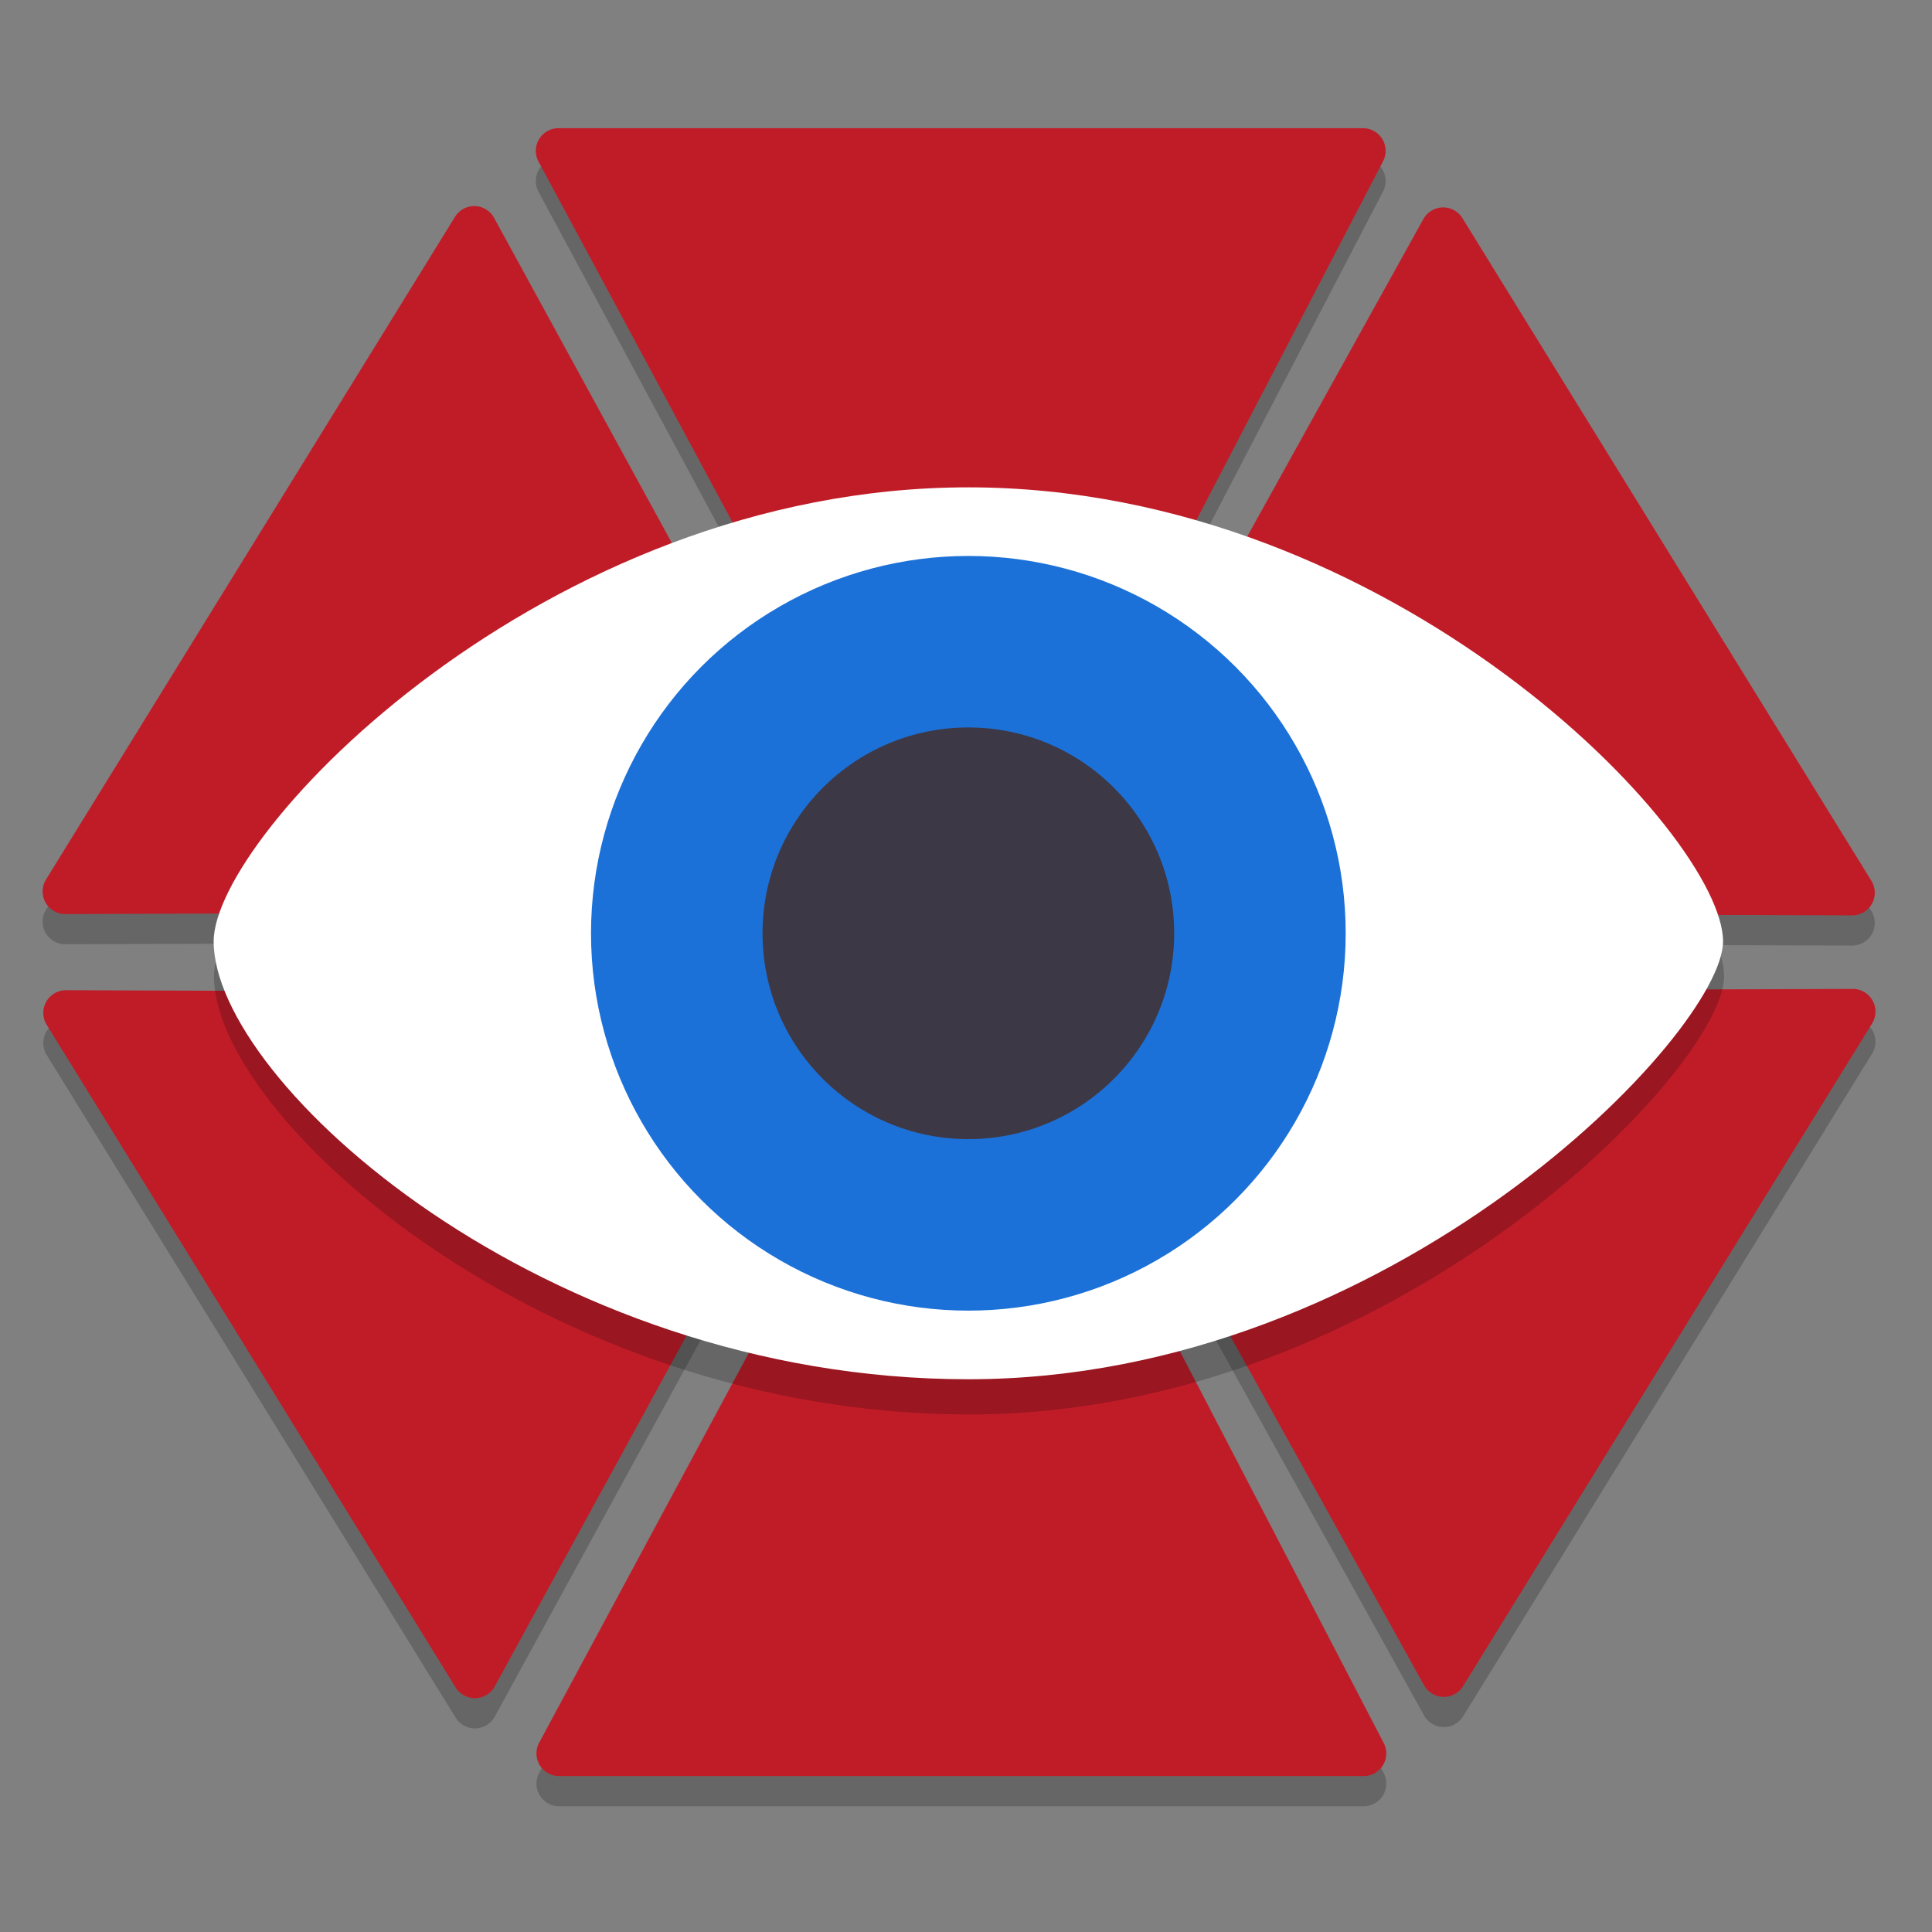 <?xml version="1.0" encoding="UTF-8" standalone="no"?>
<!-- Created with Inkscape (http://www.inkscape.org/) -->

<svg
   xmlns:dc="http://purl.org/dc/elements/1.1/"
   xmlns:cc="http://creativecommons.org/ns#"
   xmlns:rdf="http://www.w3.org/1999/02/22-rdf-syntax-ns#"
   xmlns:svg="http://www.w3.org/2000/svg"
   xmlns="http://www.w3.org/2000/svg"
   xmlns:xlink="http://www.w3.org/1999/xlink"
   xmlns:sodipodi="http://sodipodi.sourceforge.net/DTD/sodipodi-0.dtd"
   xmlns:inkscape="http://www.inkscape.org/namespaces/inkscape"
   width="128"
   height="128"
   id="svg2383"
   sodipodi:version="0.32"
   inkscape:version="0.92.3 (2405546, 2018-03-11)"
   sodipodi:docname="scalable.svg"
   inkscape:output_extension="org.inkscape.output.svg.inkscape"
   inkscape:export-xdpi="720"
   inkscape:export-ydpi="720"
   version="1.0"
   style="display:inline">
  <rect width="100%" height="100%" fill="#808080" stroke="none"/>
  <defs
     id="defs2385">
    <linearGradient
       id="linearGradient4986">
      <stop
         id="stop4988"
         offset="0"
         style="stop-color:#000000;stop-opacity:0.486;" />
      <stop
         id="stop4990"
         offset="1"
         style="stop-color:#5e5e5e;stop-opacity:0.216;" />
    </linearGradient>
    <linearGradient
       id="linearGradient4931">
      <stop
         id="stop4933"
         offset="0"
         style="stop-color:#f46363;stop-opacity:1" />
      <stop
         id="stop4935"
         offset="1"
         style="stop-color:#9f0000;stop-opacity:1" />
    </linearGradient>
    <linearGradient
       id="linearGradient4793">
      <stop
         id="stop4795"
         offset="0"
         style="stop-color:#edb6b6;stop-opacity:1;" />
      <stop
         id="stop4797"
         offset="1"
         style="stop-color:#aa0000;stop-opacity:1;" />
    </linearGradient>
    <linearGradient
       id="linearGradient4775">
      <stop
         style="stop-color:#edb6b6;stop-opacity:1;"
         offset="0"
         id="stop4777" />
      <stop
         style="stop-color:#aa0000;stop-opacity:1;"
         offset="1"
         id="stop4779" />
    </linearGradient>
    <linearGradient
       id="linearGradient4737">
      <stop
         style="stop-color:#083de2;stop-opacity:1;"
         offset="0"
         id="stop4739" />
      <stop
         id="stop5312"
         offset="0.564"
         style="stop-color:#0638d7;stop-opacity:1;" />
      <stop
         style="stop-color:#041f78;stop-opacity:1;"
         offset="1"
         id="stop4741" />
    </linearGradient>
    <linearGradient
       id="linearGradient4725">
      <stop
         style="stop-color:#000000;stop-opacity:1;"
         offset="0"
         id="stop4727" />
      <stop
         style="stop-color:#545454;stop-opacity:1"
         offset="1"
         id="stop4729" />
    </linearGradient>
    <linearGradient
       id="linearGradient3205">
      <stop
         style="stop-color:#ffffff;stop-opacity:1;"
         offset="0"
         id="stop3207" />
      <stop
         id="stop5314"
         offset="0.333"
         style="stop-color:#ffffff;stop-opacity:1;" />
      <stop
         style="stop-color:#808080;stop-opacity:1;"
         offset="1"
         id="stop3209" />
    </linearGradient>
    <inkscape:perspective
       sodipodi:type="inkscape:persp3d"
       inkscape:vp_x="0 : 32 : 1"
       inkscape:vp_y="0 : 1000 : 0"
       inkscape:vp_z="64 : 32 : 1"
       inkscape:persp3d-origin="32 : 21.333333 : 1"
       id="perspective2391" />
    <inkscape:perspective
       id="perspective2413"
       inkscape:persp3d-origin="372.04724 : 350.78739 : 1"
       inkscape:vp_z="744.09448 : 526.18109 : 1"
       inkscape:vp_y="0 : 1000 : 0"
       inkscape:vp_x="0 : 526.18109 : 1"
       sodipodi:type="inkscape:persp3d" />
    <linearGradient
       inkscape:collect="always"
       xlink:href="#linearGradient4725"
       id="linearGradient4767"
       gradientUnits="userSpaceOnUse"
       x1="27.027"
       y1="21.026"
       x2="29.22"
       y2="42.758"
       gradientTransform="translate(-0.324,-0.744)" />
    <radialGradient
       inkscape:collect="always"
       xlink:href="#linearGradient4737"
       id="radialGradient4769"
       gradientUnits="userSpaceOnUse"
       gradientTransform="matrix(1.136,0,0,1.099,-3.415,-2.436)"
       cx="29.727"
       cy="27.727"
       fx="29.727"
       fy="27.727"
       r="13.79" />
    <linearGradient
       inkscape:collect="always"
       xlink:href="#linearGradient4725"
       id="linearGradient4771"
       gradientUnits="userSpaceOnUse"
       x1="27.027"
       y1="21.026"
       x2="29.22"
       y2="42.758"
       gradientTransform="translate(-35.422,-12.186)" />
    <linearGradient
       inkscape:collect="always"
       xlink:href="#linearGradient4931"
       id="linearGradient4929"
       x1="15.568"
       y1="5.25"
       x2="43.591"
       y2="47.773"
       gradientUnits="userSpaceOnUse" />
    <linearGradient
       inkscape:collect="always"
       xlink:href="#linearGradient4725"
       id="linearGradient4959"
       gradientUnits="userSpaceOnUse"
       gradientTransform="translate(-29.38,-17.2)"
       x1="27.027"
       y1="21.026"
       x2="29.22"
       y2="42.758" />
    <clipPath
       clipPathUnits="userSpaceOnUse"
       id="clipPath4966">
      <path
         sodipodi:nodetypes="czczc"
         id="path4968"
         d="m 1.526,29.128 c 0,0 17.271,-11.13 28.284,-11.352 11.013,-0.222 37.472,12.733 37.472,12.733 0,0 -26.727,10.845 -37.872,10.815 C 18.346,41.294 1.526,29.128 1.526,29.128 Z"
         style="fill:none;fill-opacity:1;fill-rule:evenodd;stroke:url(#linearGradient4970);stroke-width:2;stroke-linecap:butt;stroke-linejoin:miter;stroke-miterlimit:4;stroke-dasharray:none;stroke-opacity:1"
         inkscape:connector-curvature="0" />
    </clipPath>
    <linearGradient
       inkscape:collect="always"
       xlink:href="#linearGradient4725"
       id="linearGradient4970"
       gradientUnits="userSpaceOnUse"
       gradientTransform="translate(-0.324,-0.744)"
       x1="27.027"
       y1="21.026"
       x2="29.22"
       y2="42.758" />
  </defs>
  <sodipodi:namedview
     id="base"
     pagecolor="#ffffff"
     bordercolor="#666666"
     borderopacity="1.0"
     inkscape:pageopacity="0.0"
     inkscape:pageshadow="2"
     inkscape:zoom="6.21875"
     inkscape:cx="64"
     inkscape:cy="64"
     inkscape:current-layer="g4915"
     showgrid="true"
     inkscape:document-units="px"
     inkscape:grid-bbox="true"
     inkscape:snap-global="false"
     showguides="false"
     inkscape:guide-bbox="true"
     inkscape:window-width="1680"
     inkscape:window-height="970"
     inkscape:window-x="240"
     inkscape:window-y="34"
     inkscape:window-maximized="0">
    <inkscape:grid
       type="xygrid"
       id="grid4849" />
  </sodipodi:namedview>
  <g
     id="layer1"
     inkscape:label="shield"
     inkscape:groupmode="layer"
     style="display:inline"
     transform="translate(0,64)">
    <g
       id="g4915"
       style="fill:url(#linearGradient4929);fill-opacity:1">
      <path
         id="path1067"
         d="m 36.998,-53.506 a 1.5,1.5 0 0 0 -1.32,2.211 l 27.094,50.377 A 1.5,1.5 0 0 0 65.422,-0.938 l 26.209,-50.377 a 1.5,1.5 0 0 0 -1.33,-2.191 z M 31.375,-48.346 a 1.5,1.5 0 0 0 -1.232,0.713 L 3.047,-3.729 a 1.5,1.5 0 0 0 1.283,2.287 L 55.332,-1.617 a 1.5,1.5 0 0 0 1.311,-2.219 L 32.736,-47.564 A 1.5,1.5 0 0 0 31.375,-48.346 Z m 64.266,0.088 a 1.5,1.5 0 0 0 -1.34,0.771 L 70.041,-3.758 a 1.5,1.5 0 0 0 1.307,2.229 l 51.355,0.176 a 1.5,1.5 0 0 0 1.283,-2.287 L 96.891,-47.545 a 1.5,1.5 0 0 0 -1.25,-0.713 z M 64.123,2.293 A 1.5,1.5 0 0 0 62.816,3.082 L 35.721,53.459 a 1.5,1.5 0 0 0 1.32,2.211 h 53.305 a 1.5,1.5 0 0 0 1.33,-2.191 L 65.467,3.102 A 1.5,1.5 0 0 0 64.123,2.293 Z M 122.748,3.518 71.391,3.693 A 1.5,1.5 0 0 0 70.084,5.922 L 94.346,49.65 a 1.5,1.5 0 0 0 2.59,0.059 L 124.031,5.805 a 1.5,1.5 0 0 0 -1.283,-2.287 z M 4.375,3.605 A 1.5,1.5 0 0 0 3.092,5.893 L 30.186,49.797 a 1.5,1.5 0 0 0 2.594,-0.068 L 56.688,5.998 a 1.5,1.5 0 0 0 -1.311,-2.219 z"
         style="fill:#030303;fill-opacity:1;fill-rule:evenodd;stroke:none;stroke-width:1.5;stroke-linecap:butt;stroke-linejoin:miter;stroke-miterlimit:4;stroke-dasharray:none;stroke-opacity:1;opacity:0.2"
         inkscape:connector-curvature="0" />
      <path
         style="fill:#c01c28;fill-opacity:1;fill-rule:evenodd;stroke:none;stroke-width:1.5;stroke-linecap:butt;stroke-linejoin:miter;stroke-miterlimit:4;stroke-dasharray:none;stroke-opacity:1"
         d="M 36.998 8.494 A 1.5 1.5 0 0 0 35.678 10.705 L 62.771 61.082 A 1.5 1.5 0 0 0 65.422 61.062 L 91.631 10.686 A 1.5 1.5 0 0 0 90.301 8.494 L 36.998 8.494 z M 31.375 13.654 A 1.5 1.5 0 0 0 30.143 14.367 L 3.047 58.271 A 1.5 1.5 0 0 0 4.33 60.559 L 55.332 60.383 A 1.5 1.5 0 0 0 56.643 58.164 L 32.736 14.436 A 1.5 1.5 0 0 0 31.375 13.654 z M 95.641 13.742 A 1.5 1.5 0 0 0 94.301 14.514 L 70.041 58.242 A 1.5 1.5 0 0 0 71.348 60.471 L 122.703 60.646 A 1.5 1.5 0 0 0 123.986 58.359 L 96.891 14.455 A 1.5 1.5 0 0 0 95.641 13.742 z M 64.123 64.293 A 1.5 1.5 0 0 0 62.816 65.082 L 35.721 115.459 A 1.5 1.5 0 0 0 37.041 117.67 L 90.346 117.67 A 1.5 1.5 0 0 0 91.676 115.479 L 65.467 65.102 A 1.5 1.5 0 0 0 64.123 64.293 z M 122.748 65.518 L 71.391 65.693 A 1.5 1.5 0 0 0 70.084 67.922 L 94.346 111.65 A 1.5 1.5 0 0 0 96.936 111.709 L 124.031 67.805 A 1.5 1.5 0 0 0 122.748 65.518 z M 4.375 65.605 A 1.5 1.5 0 0 0 3.092 67.893 L 30.186 111.797 A 1.5 1.5 0 0 0 32.779 111.729 L 56.688 67.998 A 1.5 1.5 0 0 0 55.377 65.779 L 4.375 65.605 z "
         transform="translate(0,-64)"
         id="path4851" />
    </g>
  </g>
  <g
     inkscape:groupmode="layer"
     id="layer3"
     inkscape:label="eye"
     style="display:inline;opacity:1"
     transform="translate(0,64)">
    <g
       transform="translate(-1.6,-3.732)"
       style="isolation:isolate"
       id="g58">
      <g
         id="g1053">
        <g
           transform="matrix(0.69,0,0,0.69,-22.52,-85.574)"
           id="g50"
           style="opacity:0.2;stroke-width:1.45">
          <path
             style="stroke-width:1.45"
             id="path48"
             d="m 128,86.807 c -40.781,0 -72.5,33.321 -72.5,43.622 0,13.499 31.719,42.06 72.5,42.06 40.781,0 72.5,-33.321 72.5,-42.06 0,-10.301 -31.719,-43.622 -72.5,-43.622 z"
             inkscape:connector-curvature="0" />
        </g>
        <path
           id="path52"
           d="m 65.756,-27.98 c -28.125,0 -50,22.98 -50,30.084 0,9.31 21.875,29.007 50,29.007 28.125,0 50,-22.98 50,-29.007 0,-7.104 -21.875,-30.084 -50,-30.084 z"
           inkscape:connector-curvature="0"
           style="fill:#ffffff;stroke-width:1" />
        <circle
           id="circle54"
           r="25"
           cy="1.565"
           cx="65.756"
           style="vector-effect:non-scaling-stroke;fill:#1c71d8;fill-opacity:1;stroke-width:1" />
        <circle
           id="circle56"
           r="13.637"
           cy="1.565"
           cx="65.756"
           style="vector-effect:non-scaling-stroke;fill:#3d3846;fill-opacity:1;stroke-width:1" />
      </g>
    </g>
  </g>
</svg>
